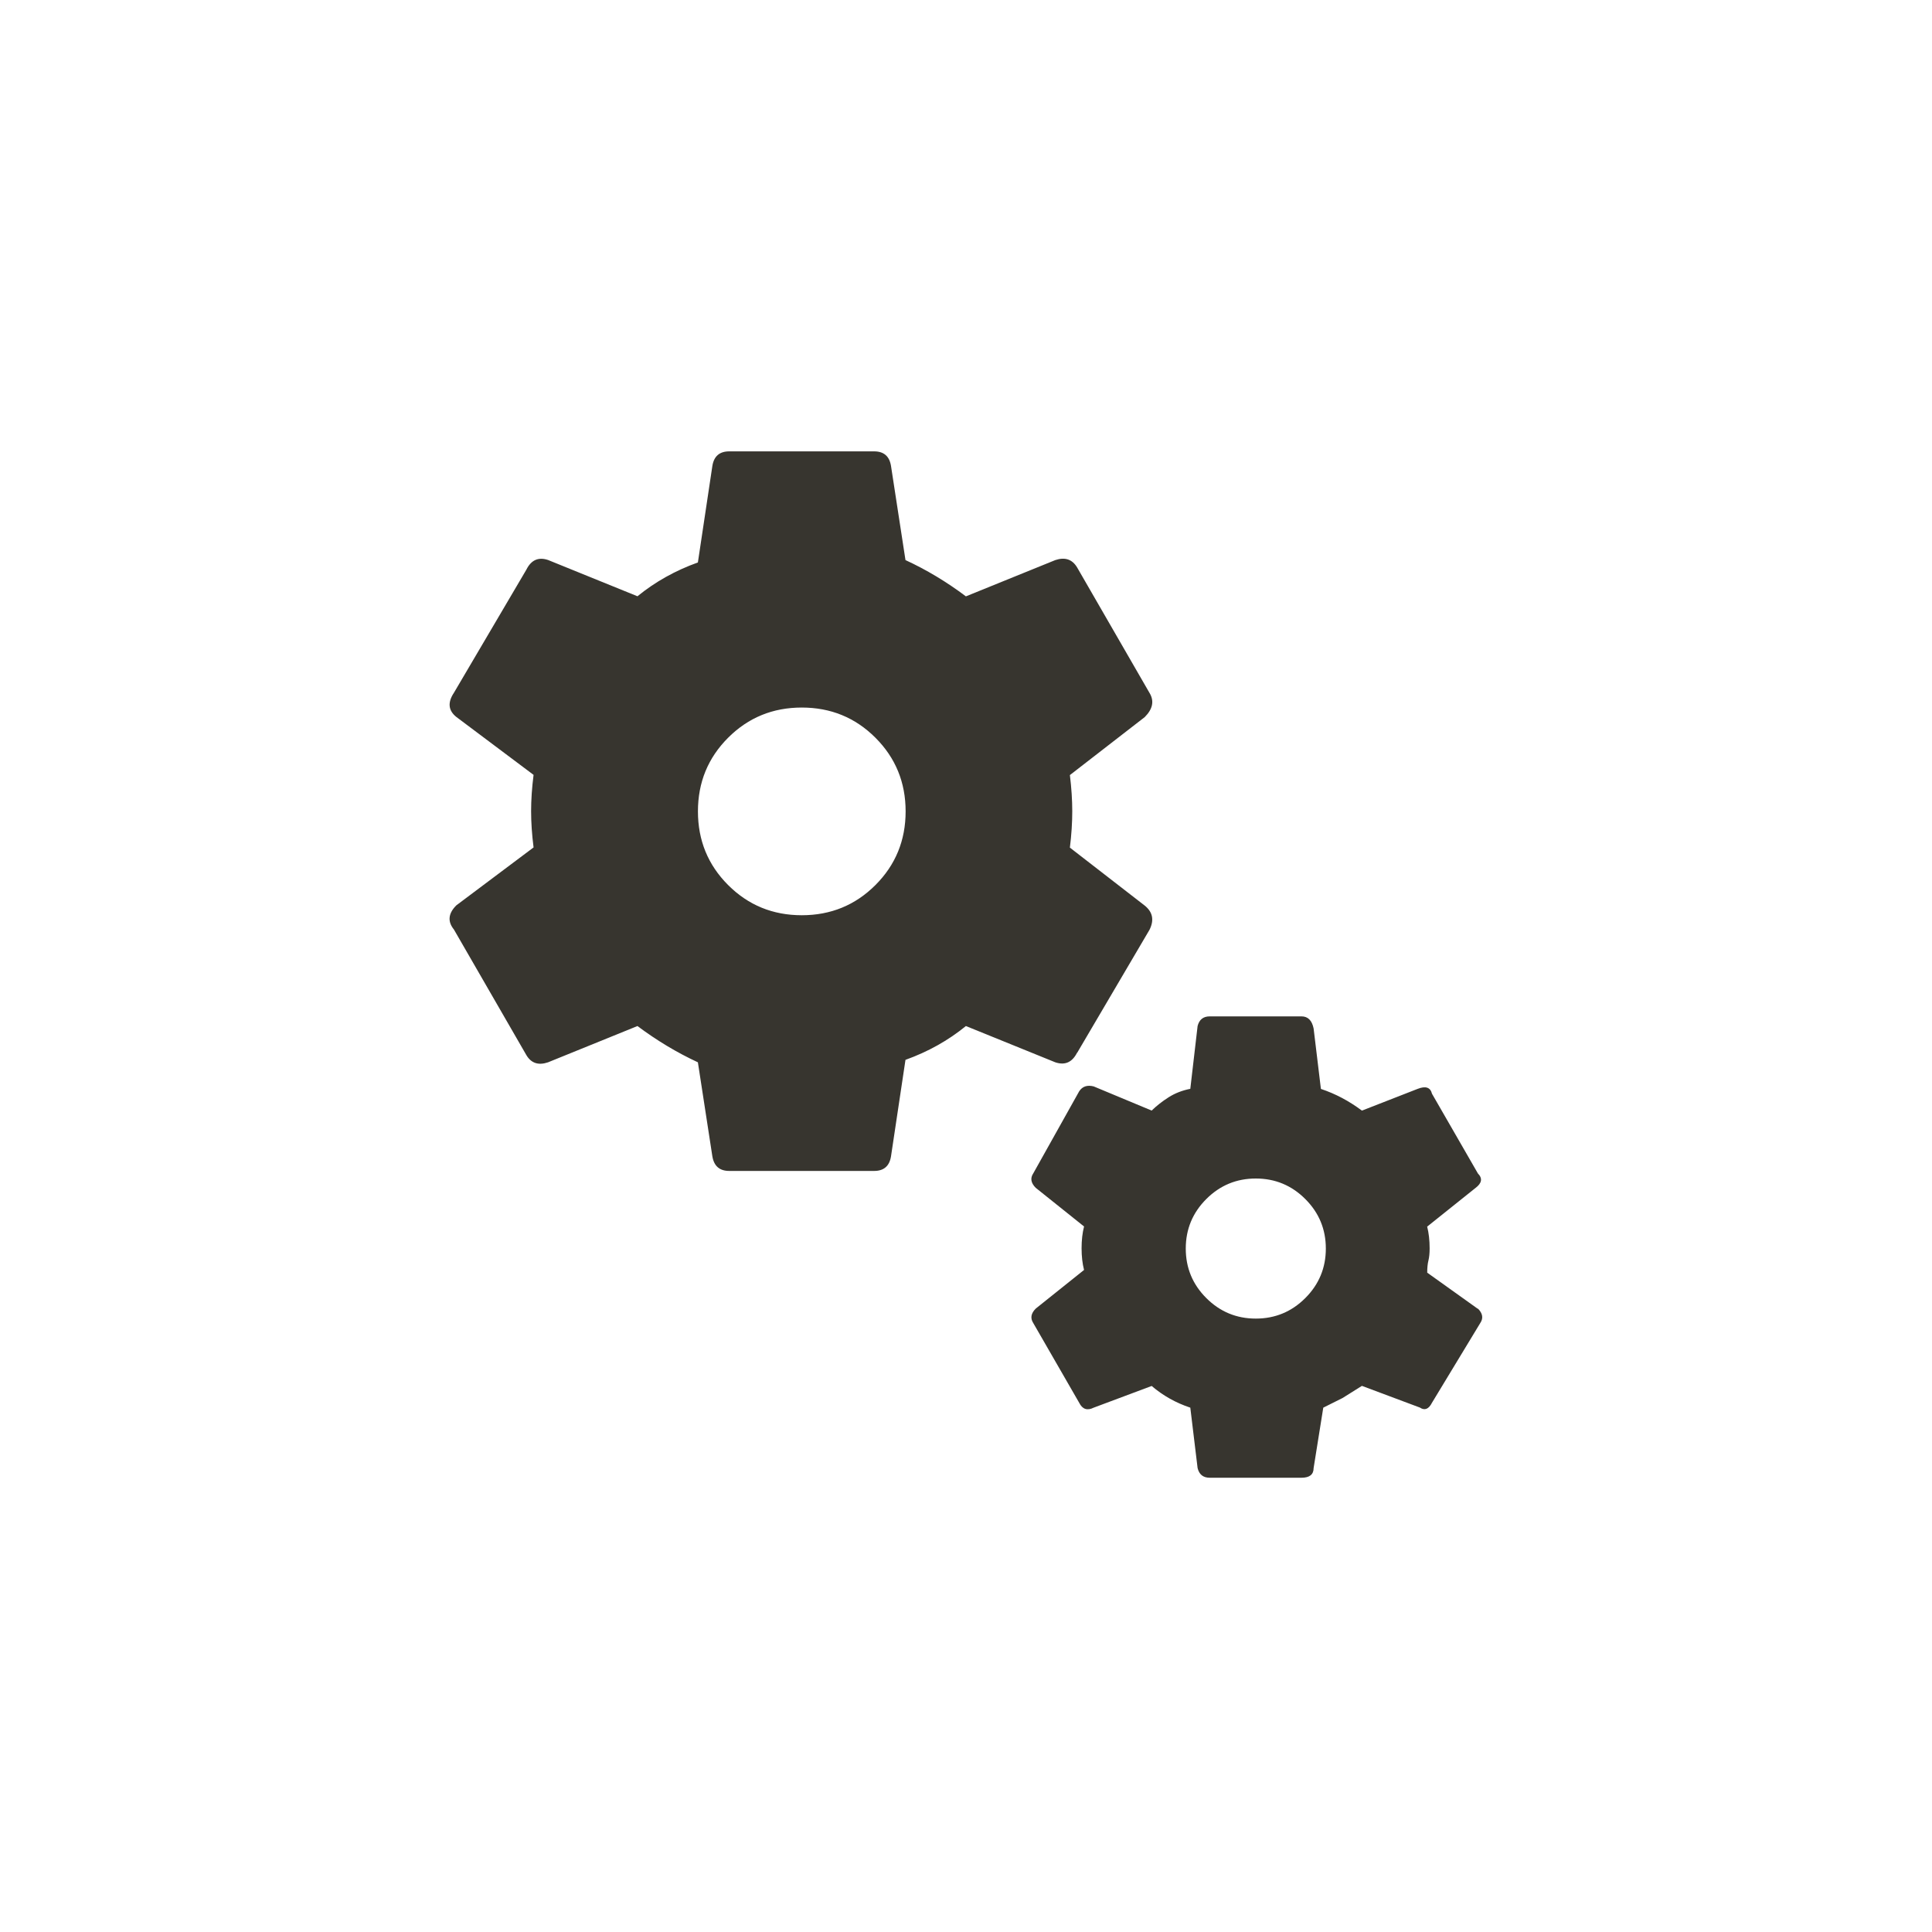 <!-- Generated by IcoMoon.io -->
<svg version="1.1" xmlns="http://www.w3.org/2000/svg" width="40" height="40" viewBox="0 0 40 40">
<title>mt-miscellaneous_services</title>
<path fill="#37352f" d="M22.3 21.8l1.5-2.551q0.149-0.3-0.1-0.5l-1.549-1.2q0.049-0.4 0.049-0.751t-0.049-0.751l1.549-1.2q0.251-0.251 0.1-0.5l-1.5-2.6q-0.151-0.251-0.451-0.151l-1.851 0.751q-0.6-0.451-1.251-0.751l-0.3-1.951q-0.049-0.3-0.349-0.3h-3q-0.3 0-0.349 0.3l-0.3 2q-0.7 0.251-1.251 0.7l-1.851-0.751q-0.3-0.1-0.449 0.2l-1.5 2.549q-0.2 0.3 0.049 0.5l1.6 1.2q-0.051 0.4-0.051 0.751t0.051 0.751l-1.6 1.2q-0.251 0.251-0.049 0.5l1.5 2.6q0.149 0.251 0.449 0.149l1.851-0.751q0.6 0.449 1.251 0.751l0.3 1.949q0.051 0.3 0.349 0.3h3q0.3 0 0.349-0.3l0.3-2q0.7-0.251 1.251-0.7l1.851 0.751q0.3 0.1 0.451-0.2zM16.6 18.949q-0.9 0-1.525-0.625t-0.625-1.525 0.625-1.525 1.525-0.625 1.525 0.625 0.625 1.525-0.625 1.525-1.525 0.625zM30.6 27.1l-1.051-0.751q0-0.151 0.025-0.251t0.025-0.251q0-0.251-0.051-0.451l1-0.8q0.2-0.149 0.051-0.3l-0.951-1.651q-0.049-0.2-0.3-0.1l-1.151 0.449q-0.4-0.3-0.849-0.449l-0.151-1.251q-0.051-0.251-0.251-0.251h-1.9q-0.2 0-0.251 0.2l-0.151 1.3q-0.251 0.049-0.449 0.175t-0.351 0.275l-1.2-0.5q-0.2-0.051-0.3 0.1l-0.951 1.7q-0.1 0.149 0.051 0.3l1 0.8q-0.051 0.2-0.051 0.451t0.051 0.449l-1 0.8q-0.149 0.149-0.051 0.3l0.951 1.651q0.1 0.2 0.3 0.1l1.2-0.449q0.351 0.3 0.8 0.449l0.151 1.251q0.049 0.2 0.251 0.2h1.9q0.251 0 0.251-0.2l0.2-1.251 0.4-0.2t0.4-0.251l1.2 0.449q0.149 0.1 0.251-0.1l1-1.651q0.1-0.149-0.051-0.3zM26 27.3q-0.6 0-1.025-0.425t-0.425-1.025 0.425-1.025 1.025-0.425 1.025 0.425 0.425 1.025-0.425 1.025-1.025 0.425z"></path>
</svg>
